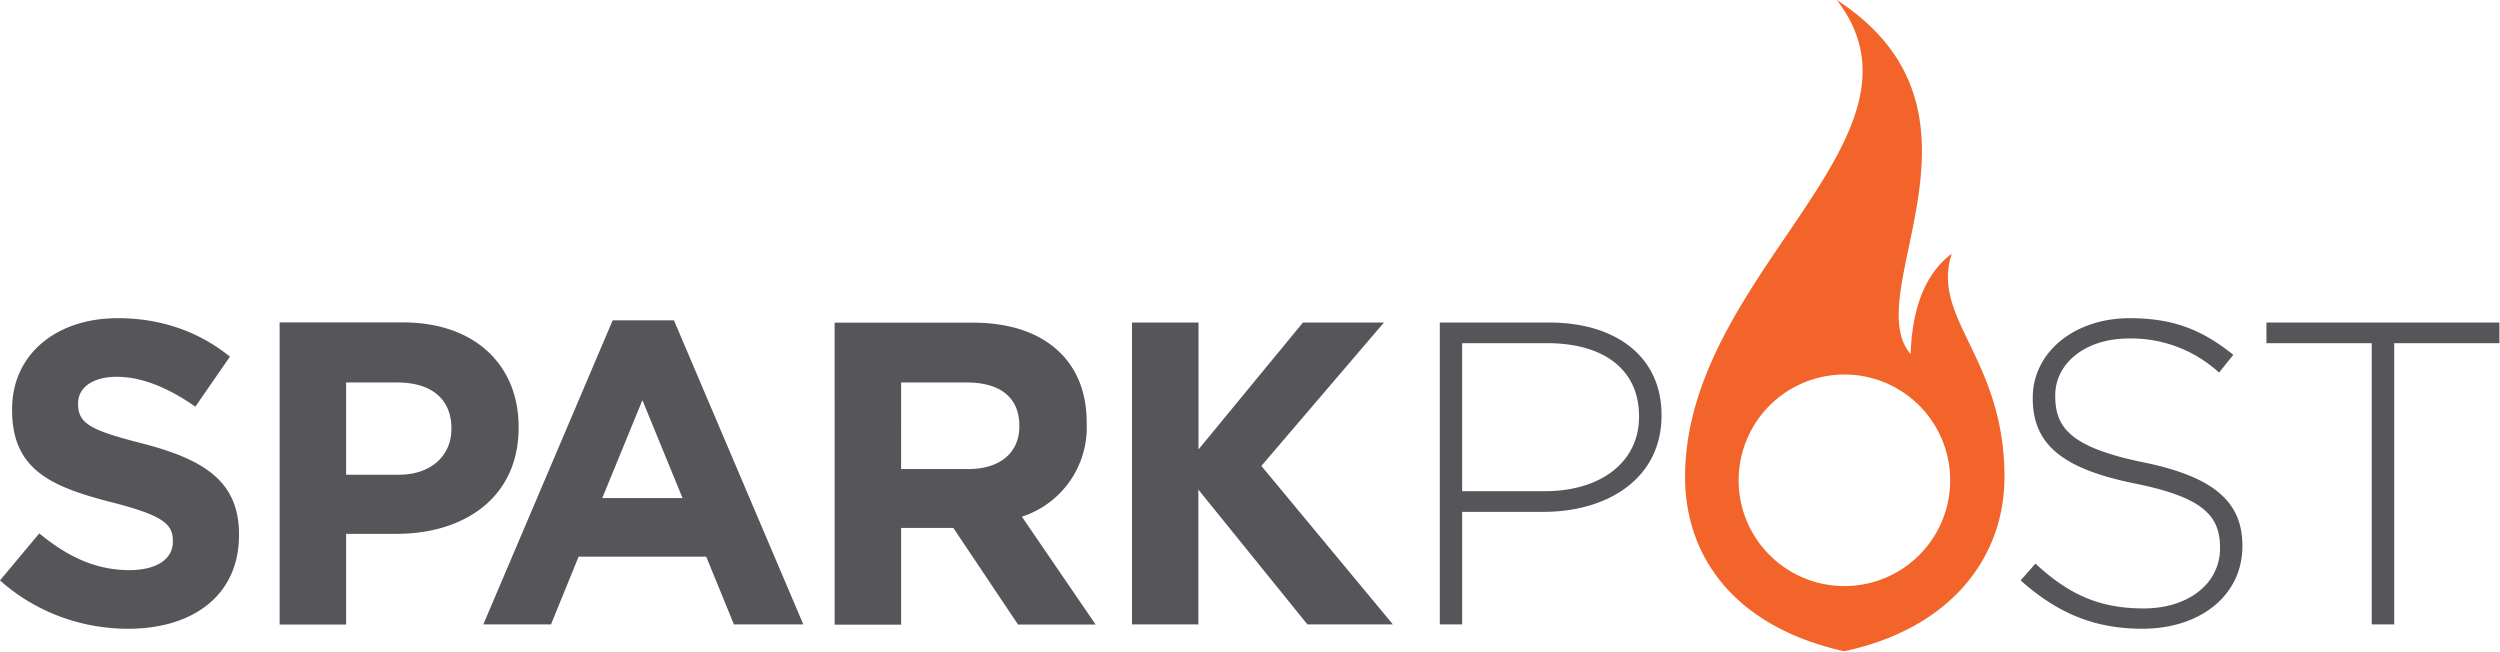 <svg viewBox="0 0 2068 539" xmlns="http://www.w3.org/2000/svg" fill-rule="evenodd" clip-rule="evenodd" stroke-linejoin="round" stroke-miterlimit="1.414"><path d="M0 480.1l32.5-38.9c22.5 18.6 46 30.4 74.5 30.4 22.5 0 36-9 36-23.6v-.7c0-13.9-8.5-21-50.2-31.7C42.5 402.7 10 388.8 10 339.2v-.7c0-45.3 36.4-75.3 87.4-75.3 36.4 0 67.4 11.4 92.8 31.8l-28.6 41.4c-22.1-15.4-43.9-24.7-65-24.7-21 0-32 9.7-32 21.8v.7c0 16.4 10.7 21.8 53.8 32.8 50.7 13.2 79.3 31.4 79.3 75v.7c0 49.6-37.9 77.4-91.7 77.4-37.9 0-76-13.2-106-40zM329.8 392.7c27.5 0 43.6-16.4 43.6-37.8v-.7c0-24.6-17.2-37.8-44.6-37.8h-42.5v76.3h43.5zm-98.4-126h102c59.6 0 95.6 35.4 95.6 86.4v.7c0 57.8-45 87.8-101 87.8h-41.7v75h-55V266.7zM564.6 412l-33.2-81-33.2 81h66.4zm-57.8-147h50.7l107 251.5h-57.4l-22.9-56H478.6l-22.8 56h-56l107-251.5zM801.1 388c26.8 0 42.1-14.2 42.1-35.2v-.8c0-23.5-16.4-35.6-43.2-35.6h-54.6V388h55.7zM690.5 266.9h114.2c31.7 0 56.3 8.9 72.7 25.3 14 14 21.5 33.5 21.5 57v.8a77.6 77.6 0 0 1-53.6 77.4l61 89.2h-64.2l-53.5-79.9h-43.2v80h-55V266.7zM1278 406.3c46.4 0 77.8-24.3 77.8-61.4v-.7c0-39.6-30.7-60.3-75.6-60.3h-70.7v122.4h68.5zm-87-139.5h90.6c55 0 92.8 28.2 92.8 76.3v.7c0 52.5-45.3 79.6-97.4 79.6h-67.5v93.1H1191V266.8zM1671.5 480.1l12.2-13.9c27.4 25.4 52.8 37.1 89.5 37.1 37.5 0 63.2-21 63.2-49.6v-.7c0-26.4-14-41.7-70.7-53.1-60-12.2-84.2-32.5-84.2-70.3v-.7c0-37.1 33.9-65.7 80.3-65.7 36.4 0 60.3 10 85.6 30.3l-11.8 14.7a107.5 107.5 0 0 0-74.5-28.2c-36.8 0-61 21-61 47v.8c0 26.4 13.5 42.4 72.7 54.6 57.9 11.8 82.1 32.4 82.1 68.8v.7c0 40.4-34.6 68.2-82.8 68.2-40 0-70.6-13.2-100.6-40zM1962 283.9h-87.2v-17.1h192.7v17.1h-87v232.6h-18.6V284zM991.3 371.9l86.5-105.1h67l-101.4 118.6 108.8 131.1h-70.7L991.3 405v111.5h-54.9V266.8h55v105z" fill="#55555a" fill-rule="nonzero"/><path d="M1525.7 484.8a87.5 87.5 0 1 1 0-175 87.5 87.5 0 0 1 0 175zm88.8-275c-27.9 21-33.2 58-34 83.1-44-50.8 81.4-200.4-61.1-292.9 88.2 114.2-125.5 226.4-125.5 394.6 0 65.9 41.1 124 131.6 144.1 88.8-18.9 132.6-78.2 132.6-144.1 0-98.3-61.2-131.2-43.6-184.7z" fill="#f26429" fill-rule="nonzero"/></svg>